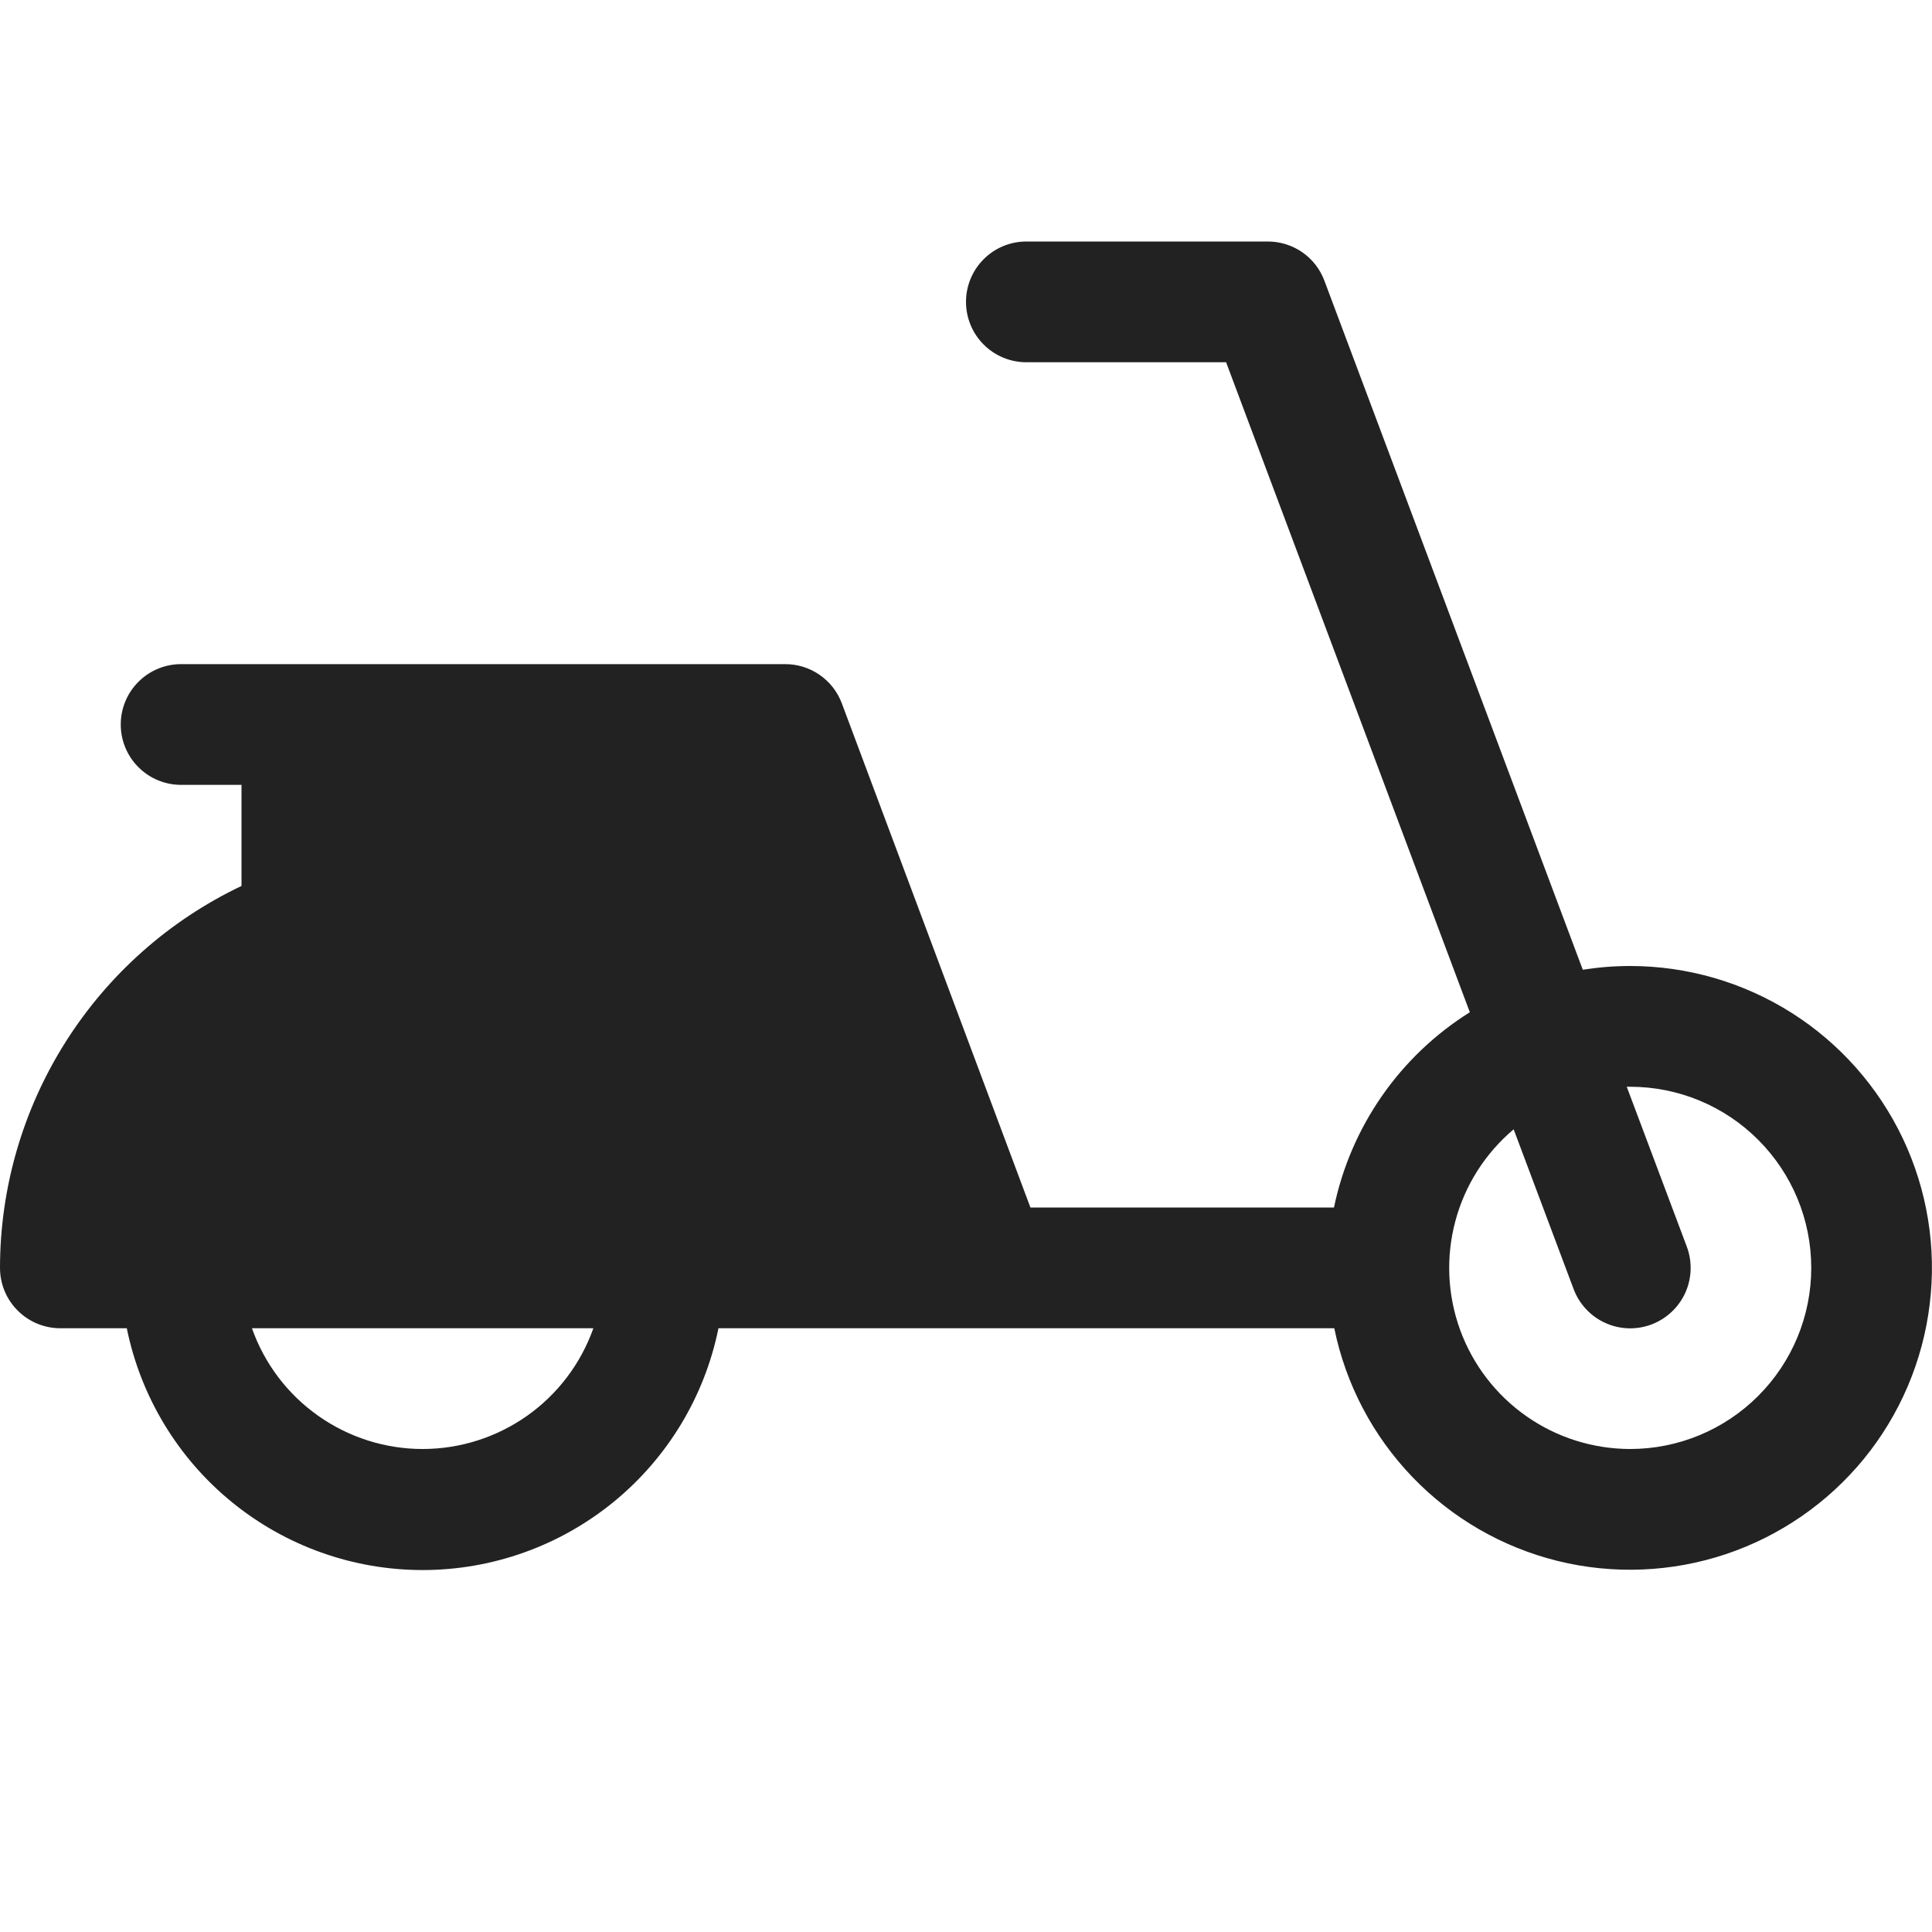 <svg width="32" height="32" viewBox="0 0 32 32" fill="none" xmlns="http://www.w3.org/2000/svg">
<path d="M27 16C26.738 16 26.475 16.021 26.216 16.062L21.936 4.649C21.865 4.458 21.737 4.294 21.57 4.178C21.402 4.062 21.203 4 21 4H17C16.735 4 16.48 4.105 16.293 4.293C16.105 4.48 16 4.735 16 5C16 5.265 16.105 5.52 16.293 5.707C16.48 5.895 16.735 6 17 6H20.308L24.345 16.766C23.771 17.125 23.276 17.597 22.889 18.153C22.503 18.709 22.232 19.337 22.095 20H17.067L13.943 11.649C13.871 11.457 13.742 11.292 13.573 11.176C13.405 11.06 13.205 10.999 13 11H3C2.735 11 2.48 11.105 2.293 11.293C2.105 11.48 2 11.735 2 12C2 12.265 2.105 12.52 2.293 12.707C2.48 12.895 2.735 13 3 13H4V14.674C2.804 15.243 1.794 16.139 1.086 17.259C0.378 18.378 0.001 19.675 0 21C0 21.265 0.105 21.52 0.293 21.707C0.48 21.895 0.735 22 1 22H2.1C2.33 23.13 2.943 24.146 3.836 24.876C4.729 25.606 5.847 26.005 7 26.005C8.153 26.005 9.271 25.606 10.164 24.876C11.057 24.146 11.671 23.13 11.9 22H22.1C22.289 22.927 22.738 23.781 23.393 24.463C24.048 25.146 24.884 25.628 25.802 25.855C26.721 26.081 27.684 26.042 28.582 25.743C29.479 25.443 30.273 24.895 30.872 24.163C31.47 23.43 31.848 22.543 31.962 21.603C32.077 20.664 31.922 19.712 31.517 18.857C31.111 18.003 30.472 17.28 29.672 16.774C28.873 16.269 27.946 16 27 16ZM7 24C6.38 24 5.775 23.807 5.269 23.449C4.762 23.091 4.379 22.585 4.173 22H9.828C9.621 22.585 9.238 23.091 8.732 23.449C8.225 23.807 7.62 24 7 24ZM27 24C26.385 23.999 25.785 23.81 25.282 23.457C24.778 23.104 24.395 22.605 24.184 22.027C23.974 21.449 23.946 20.82 24.105 20.226C24.263 19.632 24.601 19.101 25.071 18.705L26.064 21.351C26.11 21.474 26.18 21.587 26.27 21.683C26.359 21.779 26.467 21.857 26.587 21.911C26.706 21.966 26.836 21.996 26.967 22.001C27.098 22.005 27.229 21.984 27.352 21.938C27.476 21.891 27.588 21.821 27.684 21.732C27.781 21.642 27.858 21.534 27.913 21.415C27.967 21.295 27.997 21.166 28.002 21.034C28.006 20.903 27.985 20.772 27.939 20.649L26.944 18H27C27.796 18 28.559 18.316 29.121 18.879C29.684 19.441 30 20.204 30 21C30 21.796 29.684 22.559 29.121 23.121C28.559 23.684 27.796 24 27 24Z" fill="#222222"/>
</svg>
